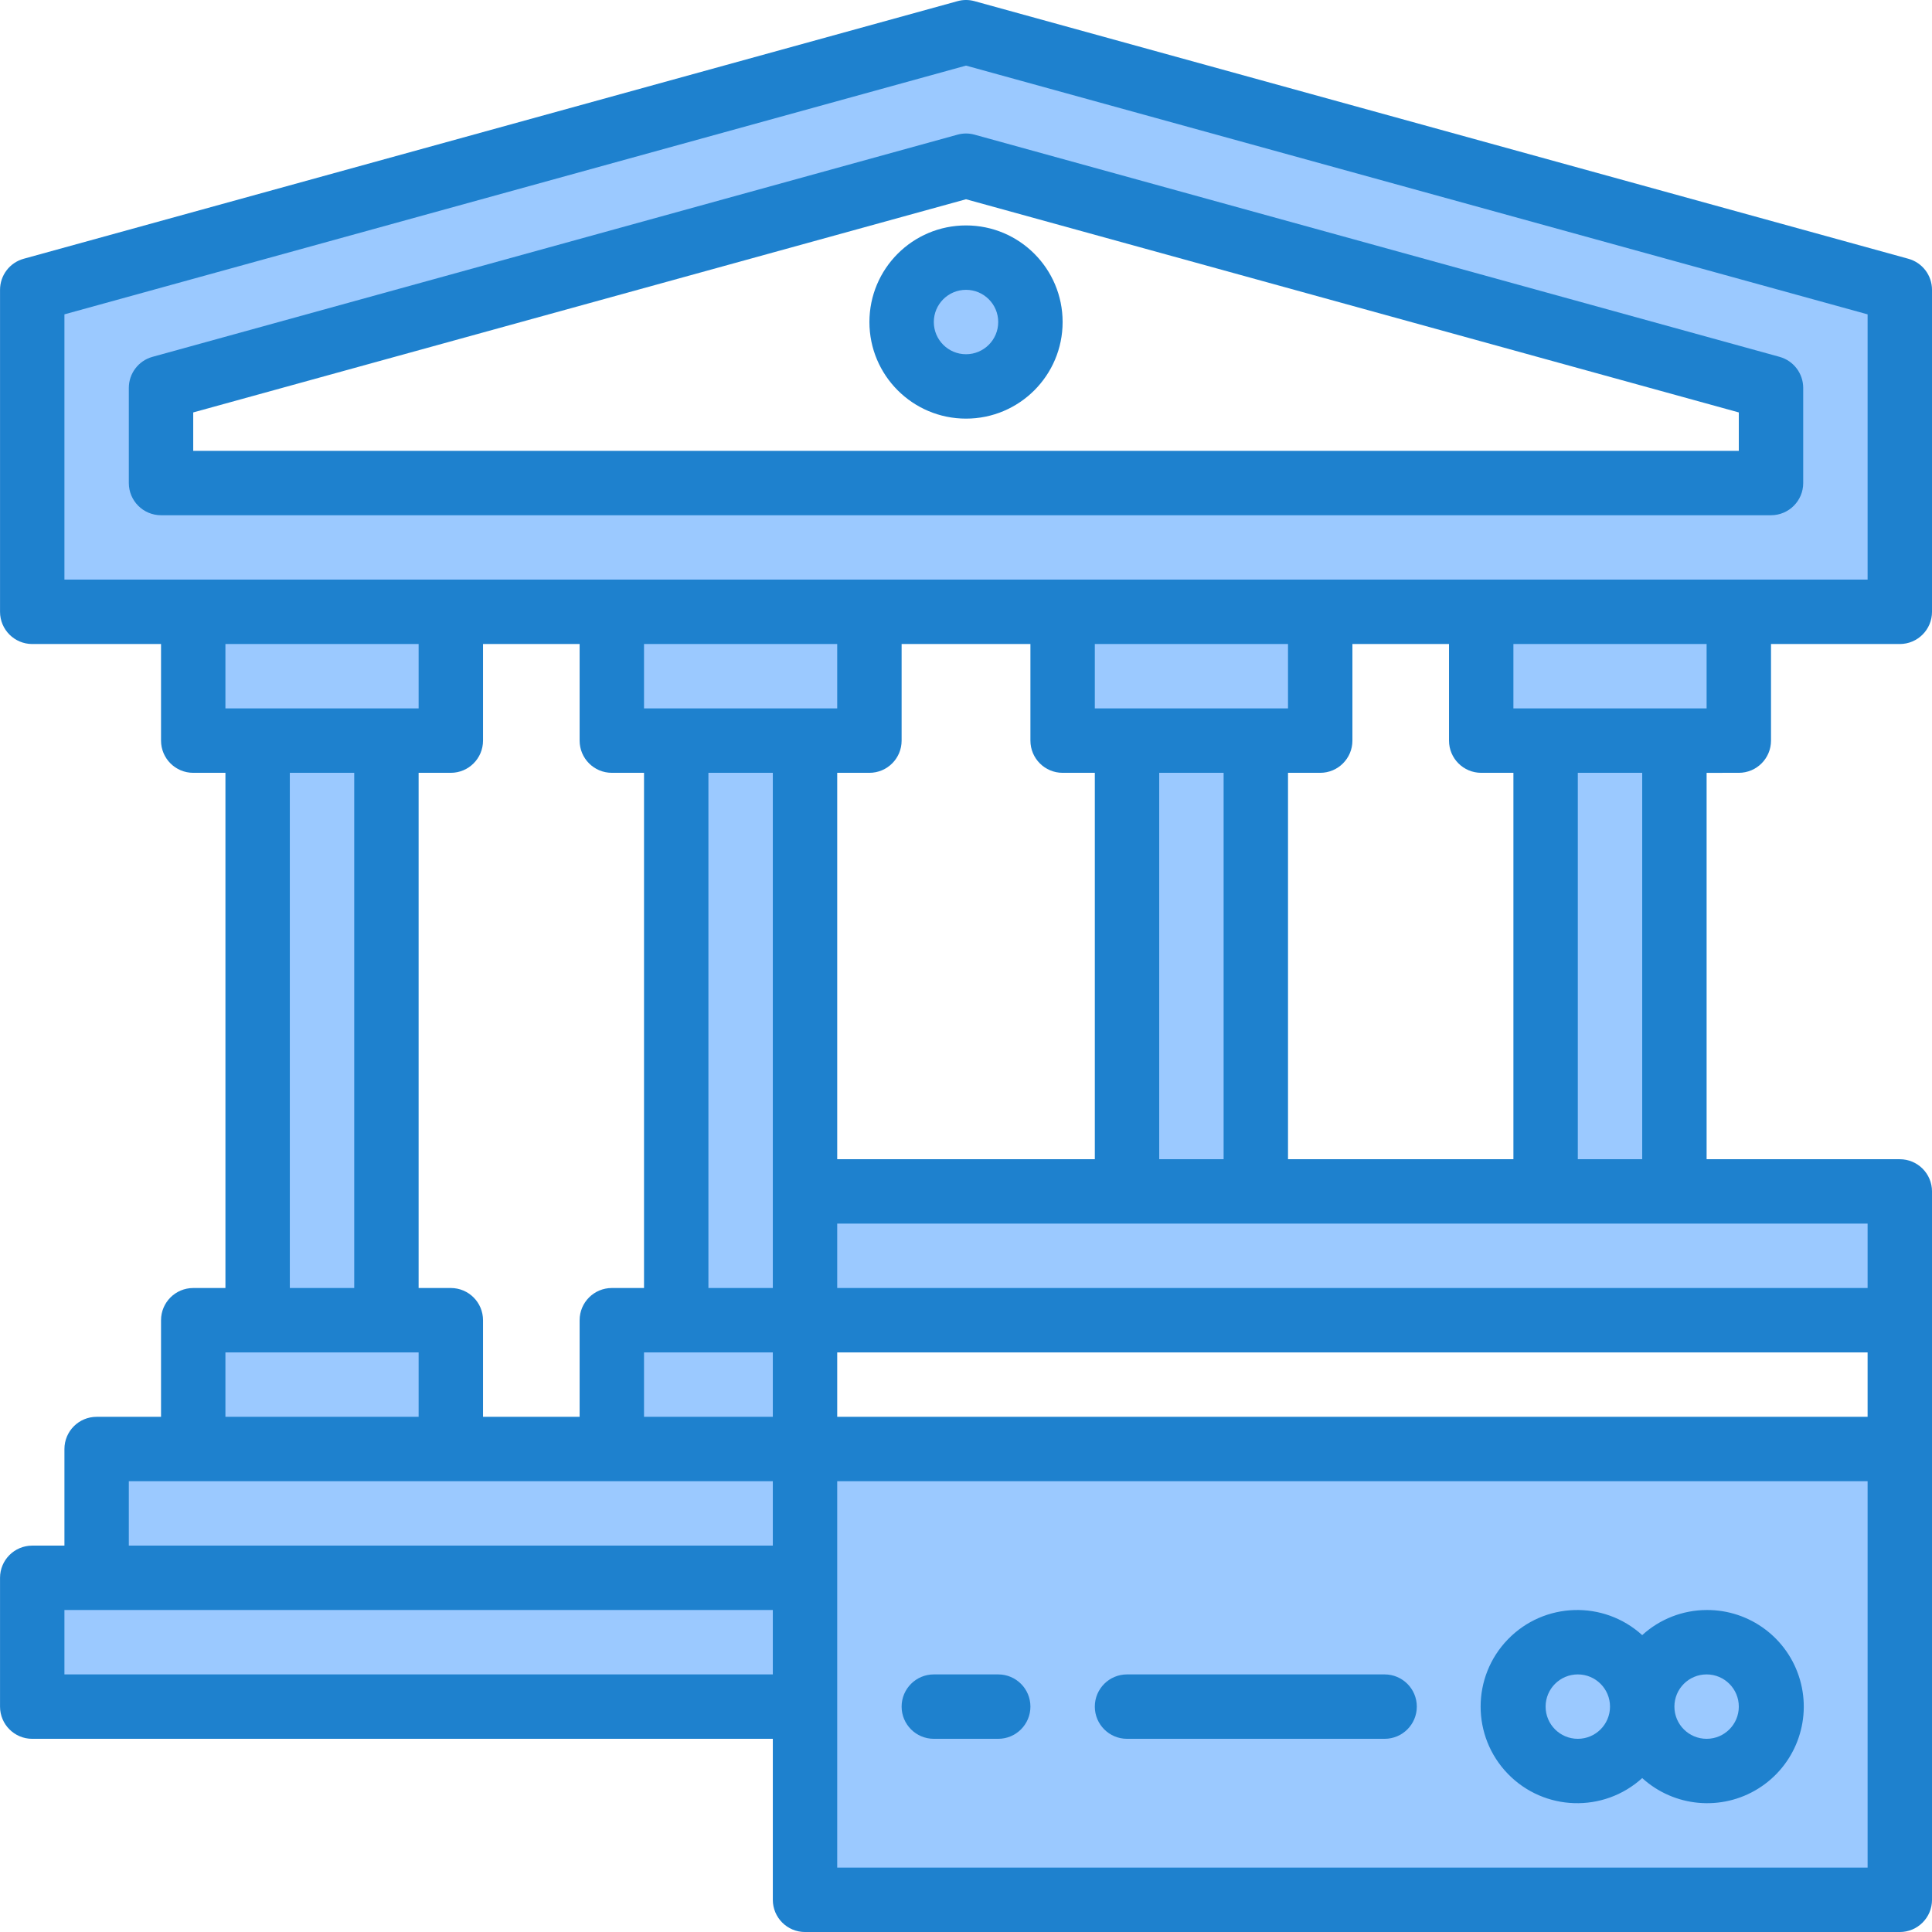 <svg height="480pt" viewBox="0 0 480 480.006" width="480pt" xmlns="http://www.w3.org/2000/svg"><g fill="#9bc9ff"><path d="m64.004 184.008h32v144h-32zm0 0"/><path d="m24.004 392.008h-16v32h192v-32zm0 0"/><path d="m200.004 360.008h-176v32h176zm0 0"/><path d="m112.004 328.008h-64v32h64zm0 0"/><path d="m112.004 184.008v-32h-64v32zm0 0"/><path d="m384.004 184.008h32v112h-32zm0 0"/><path d="m368.004 184.008h64v-32h-64zm0 0"/><path d="m168.004 184.008v144h32v-144zm0 0"/><path d="m152.004 328.008v32h48v-32zm0 0"/><path d="m168.004 184.008h48v-32h-64v32zm0 0"/><path d="m280.004 184.008h32v112h-32zm0 0"/><path d="m280.004 184.008h48v-32h-64v32zm0 0"/><path d="m8.004 72.008v80h464v-80l-232-64zm432 48h-400v-23.633l200-55.199 200 55.199zm0 0"/><path d="m256.004 80.008c0 8.836-7.164 16-16 16-8.836 0-16-7.164-16-16 0-8.84 7.164-16 16-16 8.836 0 16 7.16 16 16zm0 0"/><path d="m312.004 296.008h-112v32h272v-32zm0 0"/><path d="m200.004 360.008v112h272v-112zm224 80c-8.836 0-16-7.164-16-16 0 8.836-7.164 16-16 16-8.836 0-16-7.164-16-16 0-8.84 7.164-16 16-16 8.836 0 16 7.16 16 16 0-8.84 7.164-16 16-16 8.836 0 16 7.16 16 16 0 8.836-7.164 16-16 16zm0 0"/><path d="m408.004 424.008c0 8.836-7.164 16-16 16-8.836 0-16-7.164-16-16 0-8.84 7.164-16 16-16 8.836 0 16 7.16 16 16zm0 0"/><path d="m440.004 424.008c0 8.836-7.164 16-16 16-8.836 0-16-7.164-16-16 0-8.84 7.164-16 16-16 8.836 0 16 7.16 16 16zm0 0"/></g><path d="m432.004 192.008c4.418 0 8-3.582 8-8v-24h32c4.418 0 8-3.582 8-8v-80c0-3.602-2.402-6.758-5.871-7.715l-232-64c-1.395-.391-2.867-.391-4.258 0l-232 64c-3.469.957-5.871 4.113-5.871 7.715v80c0 4.418 3.582 8 8 8h32v24c0 4.418 3.582 8 8 8h8v128h-8c-4.418 0-8 3.578-8 8v24h-16c-4.418 0-8 3.578-8 8v24h-8c-4.418 0-8 3.578-8 8v32c0 4.418 3.582 8 8 8h184v40c0 4.418 3.582 8 8 8h272c4.418 0 8-3.582 8-8v-176c0-4.422-3.582-8-8-8h-48v-96zm-8-16h-48v-16h48zm-104 112v-96h8c4.418 0 8-3.582 8-8v-24h24v24c0 4.418 3.582 8 8 8h8v96zm-112 0v-96h8c4.418 0 8-3.582 8-8v-24h32v24c0 4.418 3.582 8 8 8h8v96zm256 64h-256v-16h256zm-344 0v-24c0-4.422-3.582-8-8-8h-8v-128h8c4.418 0 8-3.582 8-8v-24h24v24c0 4.418 3.582 8 8 8h8v128h-8c-4.418 0-8 3.578-8 8v24zm72-32h-16v-128h16zm8-144h-40v-16h48v16zm-40 160h32v16h-32zm152-160h-40v-16h48v16zm-24 16h16v96h-16zm-272-113.906 224-61.801 224 61.801v65.906h-448zm88 81.906v16h-48v-16zm-32 32h16v128h-16zm-16 144h48v16h-48zm-24 32h160v16h-160zm-16 48v-16h176v16zm192 48v-96h256v96zm256-144h-256v-16h256zm-56-32h-16v-96h16zm0 0" fill="#1e81ce"/><path d="m448.004 120.008v-23.633c0-3.602-2.402-6.754-5.871-7.715l-200-55.199c-1.395-.391-2.867-.391-4.258 0l-200 55.199c-3.469.961-5.871 4.113-5.871 7.715v23.633c0 4.418 3.582 8 8 8h400c4.418 0 8-3.582 8-8zm-16-8h-384v-9.539l192-52.965 192 52.965zm0 0" fill="#1e81ce"/><path d="m216.004 80.008c0 13.254 10.746 24 24 24s24-10.746 24-24c0-13.258-10.746-24-24-24s-24 10.742-24 24zm32 0c0 4.418-3.582 8-8 8-4.418 0-8-3.582-8-8 0-4.422 3.582-8 8-8 4.418 0 8 3.578 8 8zm0 0" fill="#1e81ce"/><path d="m424.004 400.008c-5.926.02-11.629 2.242-16 6.238-9.59-8.715-24.367-8.246-33.383 1.062-9.016 9.305-9.016 24.09 0 33.395 9.016 9.309 23.793 9.777 33.383 1.062 7.945 7.223 19.723 8.289 28.836 2.609 9.113-5.684 13.344-16.723 10.359-27.039-2.984-10.316-12.457-17.395-23.195-17.328zm-32 32c-4.418 0-8-3.582-8-8 0-4.422 3.582-8 8-8 4.418 0 8 3.578 8 8 0 4.418-3.582 8-8 8zm32 0c-4.418 0-8-3.582-8-8 0-4.422 3.582-8 8-8 4.418 0 8 3.578 8 8 0 4.418-3.582 8-8 8zm0 0" fill="#1e81ce"/><path d="m248.004 416.008h-16c-4.418 0-8 3.578-8 8 0 4.418 3.582 8 8 8h16c4.418 0 8-3.582 8-8 0-4.422-3.582-8-8-8zm0 0" fill="#1e81ce"/><path d="m344.004 416.008h-64c-4.418 0-8 3.578-8 8 0 4.418 3.582 8 8 8h64c4.418 0 8-3.582 8-8 0-4.422-3.582-8-8-8zm0 0" fill="#1e81ce"/></svg>
